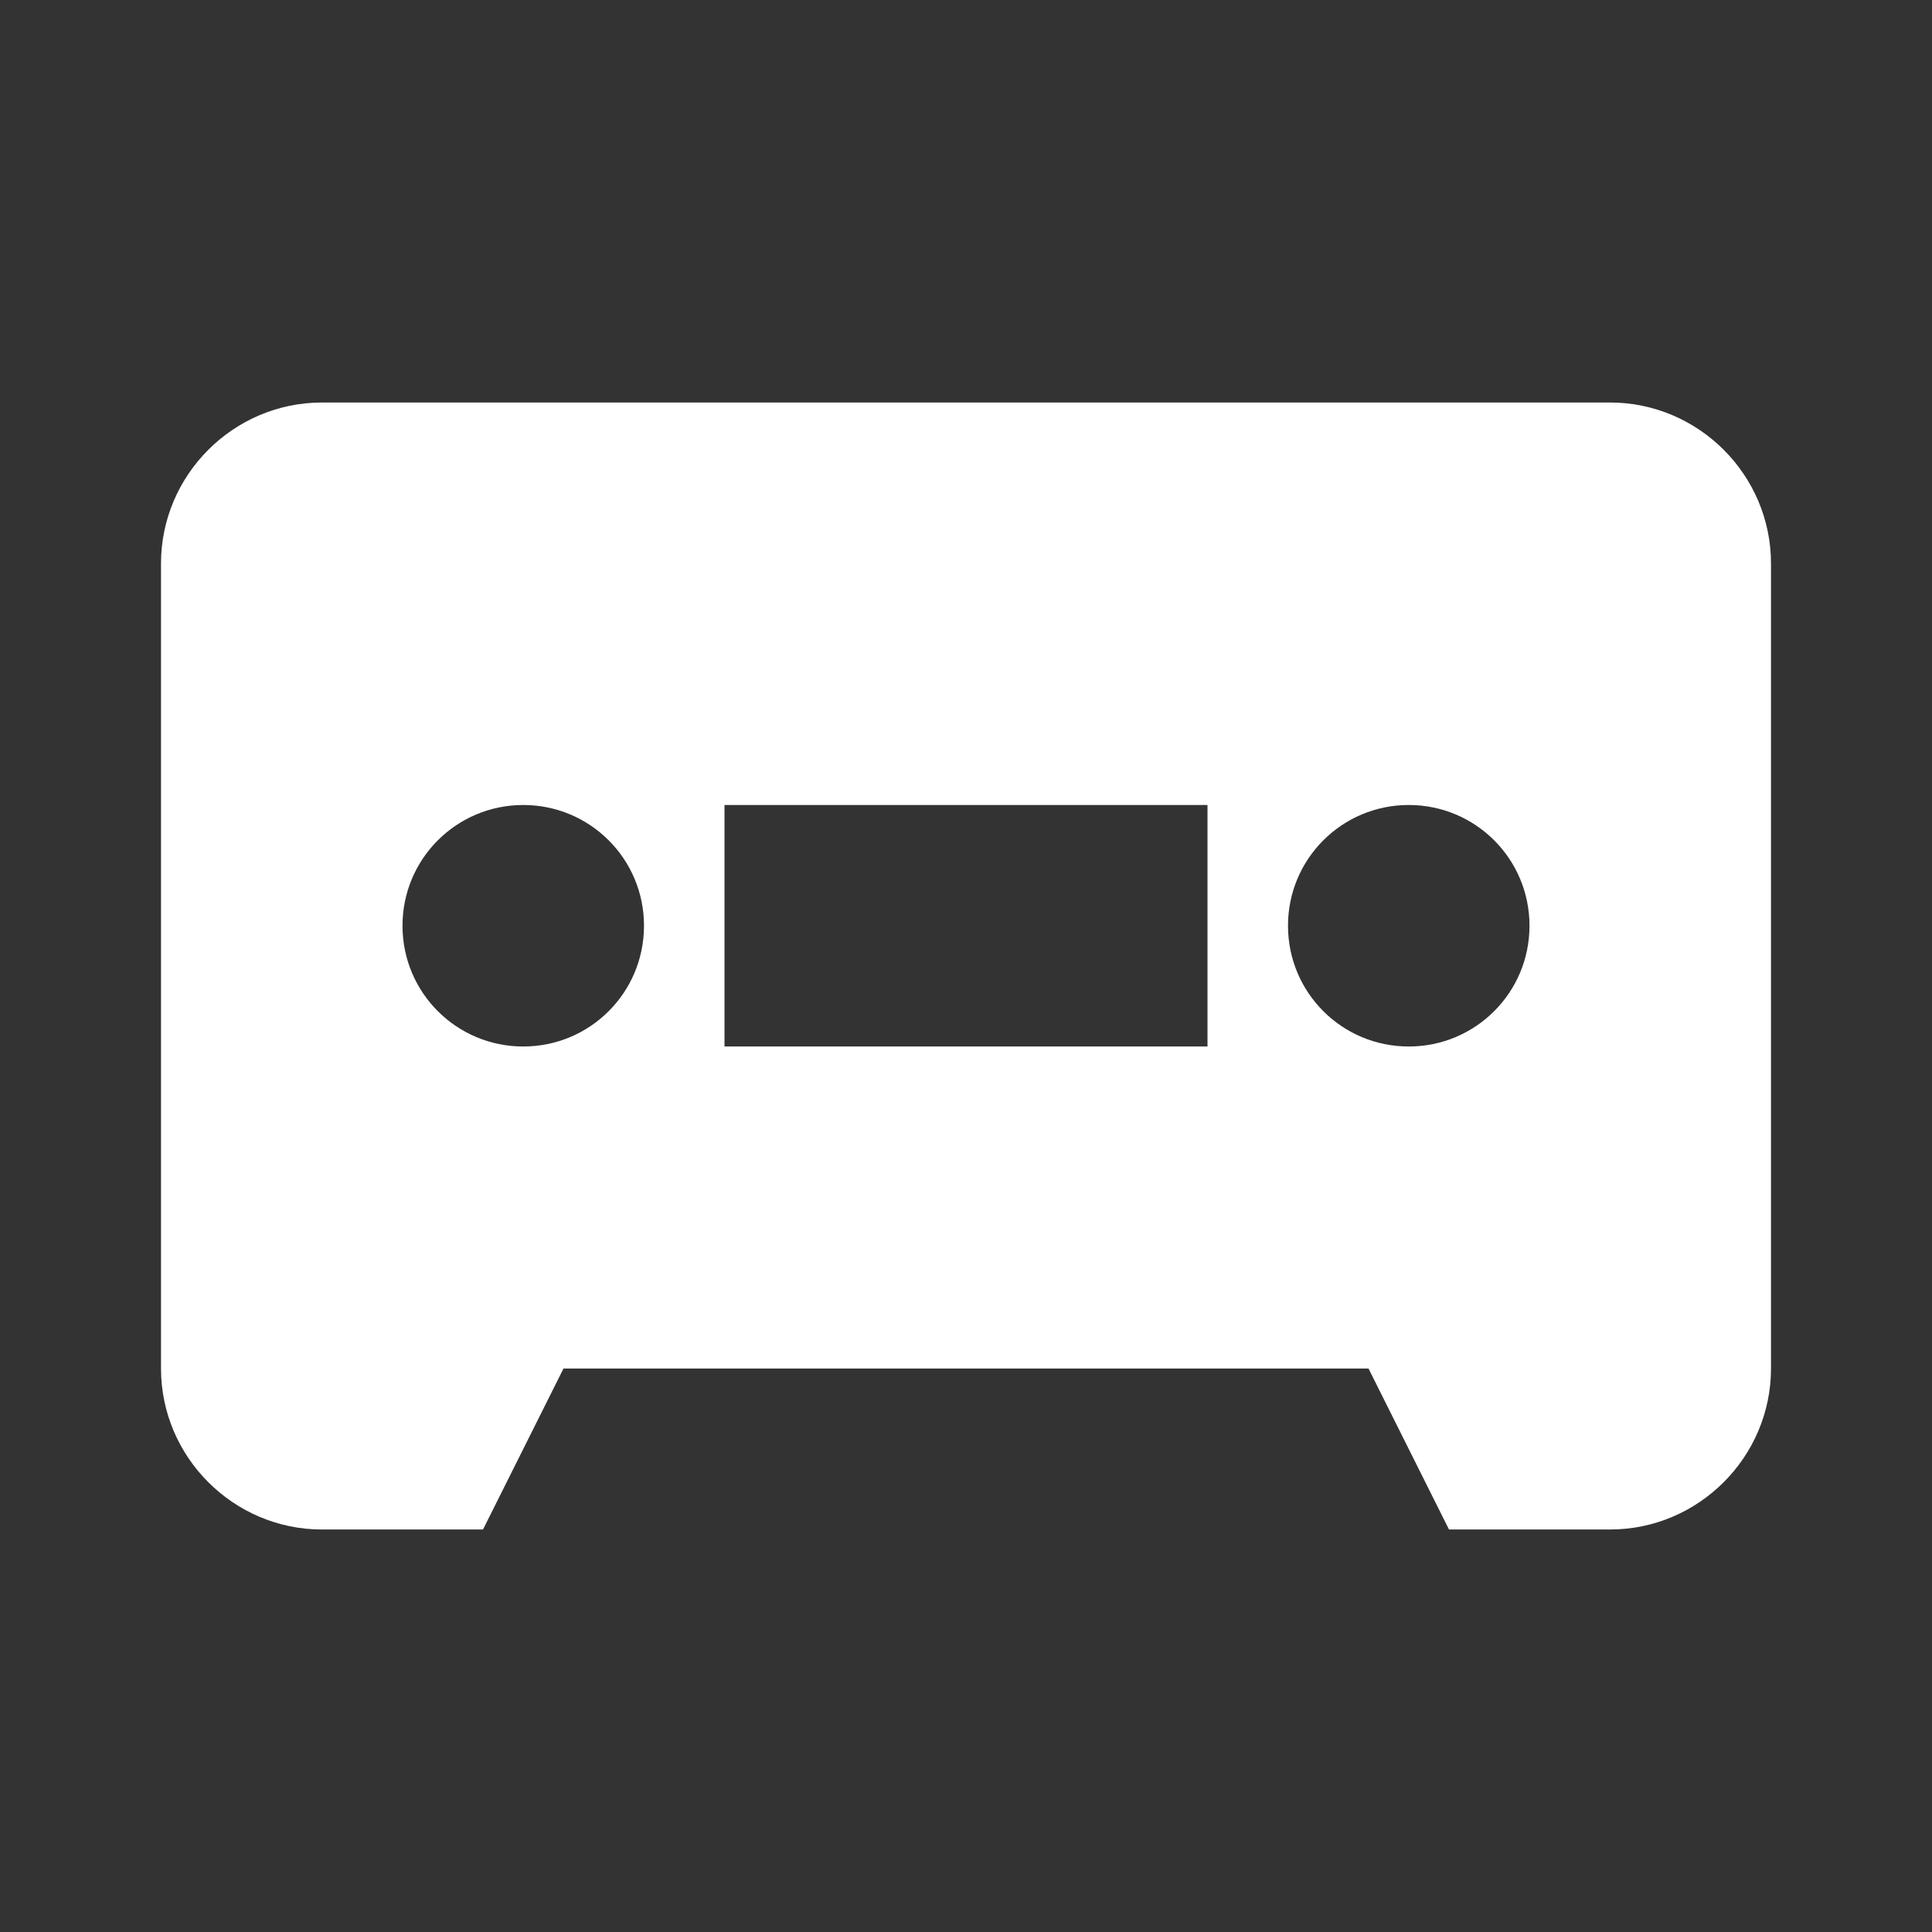<?xml version="1.0" encoding="UTF-8"?><!DOCTYPE svg PUBLIC "-//W3C//DTD SVG 1.1//EN" "http://www.w3.org/Graphics/SVG/1.1/DTD/svg11.dtd"><svg xmlns="http://www.w3.org/2000/svg" xmlns:xlink="http://www.w3.org/1999/xlink" version="1.1" width="512" height="512" viewBox="0 0 512 512"><rect x="0" y="0" width="512" height="512" fill="#333333" stroke="none"/>    <path fill="#ffffff" transform="scale(1, -1) translate(0, -448)" glyph-name="cassette" unicode="&#xF9D3;" horiz-adv-x="512" d=" M85.333 341.333C61.867 341.333 42.667 322.133 42.667 298.667V85.333C42.667 61.867 61.867 42.667 85.333 42.667H128L149.333 85.333H362.667L384 42.667H426.667C450.133 42.667 469.333 61.867 469.333 85.333V298.667C469.333 322.133 450.133 341.333 426.667 341.333H85.333M138.667 234.667C156.373 234.667 170.667 220.373 170.667 202.667S156.373 170.667 138.667 170.667S106.667 184.96 106.667 202.667S120.96 234.667 138.667 234.667M192 234.667H320V170.667H192V234.667M373.333 234.667C391.04 234.667 405.333 220.373 405.333 202.667S391.04 170.667 373.333 170.667S341.333 184.96 341.333 202.667S355.627 234.667 373.333 234.667z" /></svg>